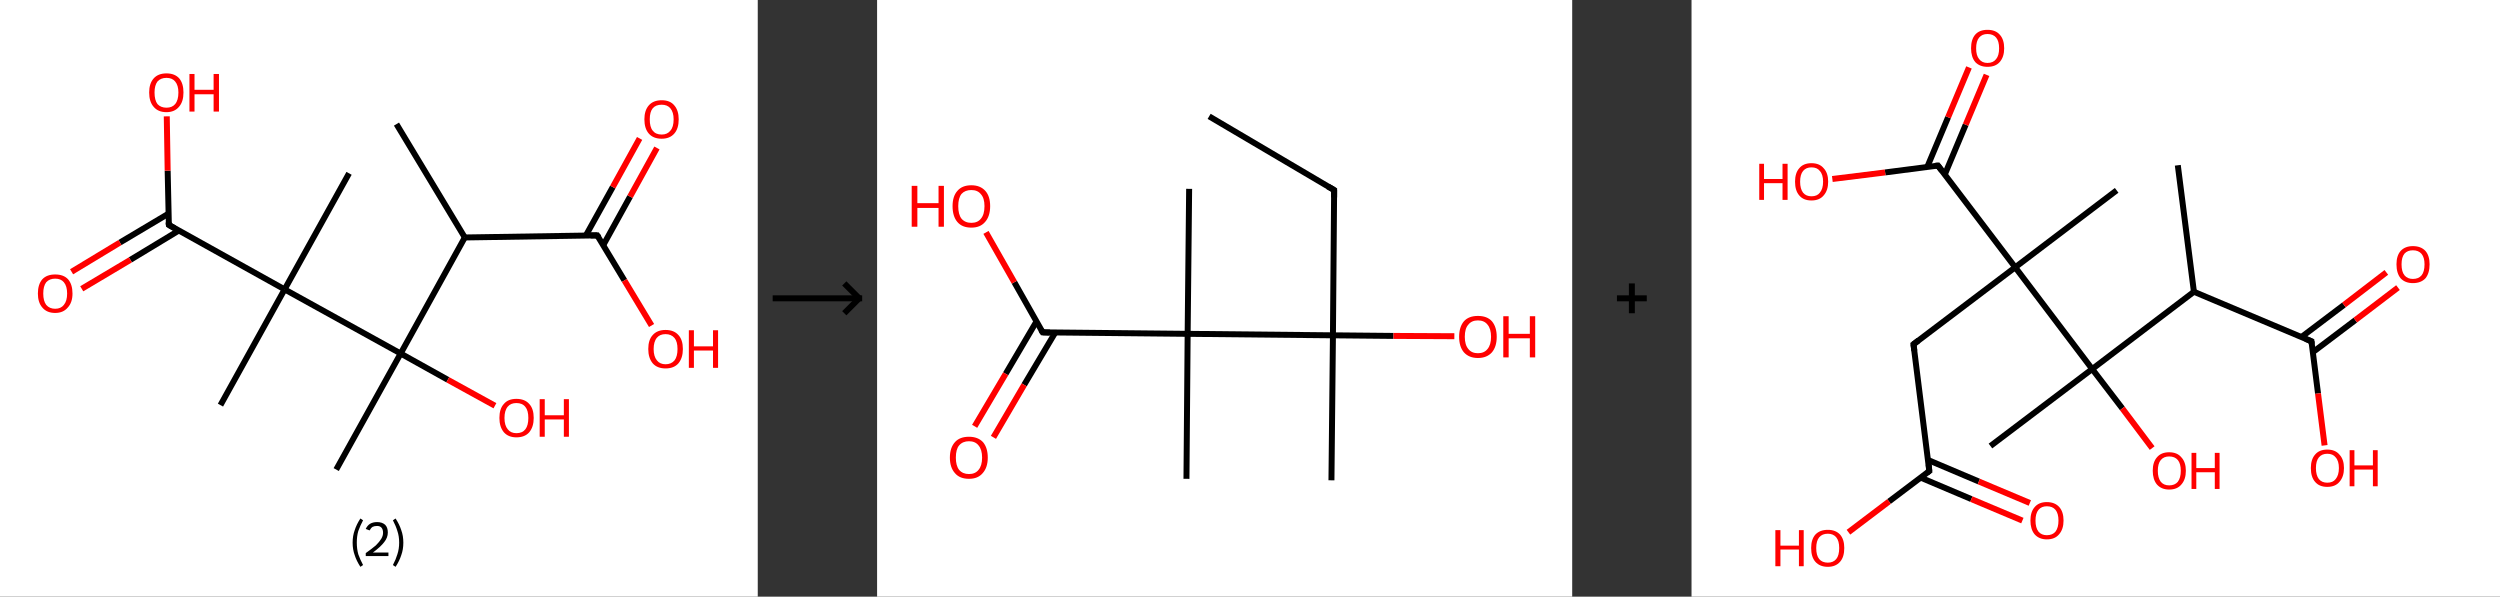 <?xml version='1.0' encoding='ASCII' standalone='yes'?>
<svg xmlns="http://www.w3.org/2000/svg" xmlns:xlink="http://www.w3.org/1999/xlink" version="1.1" width="838.0px" viewBox="0 0 838.0 200.0" height="200.0px">
  <rect x="0" y="0" width="838.0" height="200.0" fill="#333333" stroke="none"/>
  <g>
    <g transform="translate(0, 0) scale(1 1) "><!-- END OF HEADER -->
<rect style="opacity:1.0;fill:#FFFFFF;stroke:none" width="254.0" height="200.0" x="0.0" y="0.0"> </rect>
<path class="bond-0 atom-0 atom-1" d="M 132.9,41.6 L 155.8,79.6" style="fill:none;fill-rule:evenodd;stroke:#000000;stroke-width:2.0px;stroke-linecap:butt;stroke-linejoin:miter;stroke-opacity:1"/>
<path class="bond-1 atom-1 atom-2" d="M 155.8,79.6 L 200.2,78.9" style="fill:none;fill-rule:evenodd;stroke:#000000;stroke-width:2.0px;stroke-linecap:butt;stroke-linejoin:miter;stroke-opacity:1"/>
<path class="bond-2 atom-2 atom-3" d="M 202.2,82.2 L 211.2,65.9" style="fill:none;fill-rule:evenodd;stroke:#000000;stroke-width:2.0px;stroke-linecap:butt;stroke-linejoin:miter;stroke-opacity:1"/>
<path class="bond-2 atom-2 atom-3" d="M 211.2,65.9 L 220.2,49.6" style="fill:none;fill-rule:evenodd;stroke:#FF0000;stroke-width:2.0px;stroke-linecap:butt;stroke-linejoin:miter;stroke-opacity:1"/>
<path class="bond-2 atom-2 atom-3" d="M 196.4,78.9 L 205.4,62.7" style="fill:none;fill-rule:evenodd;stroke:#000000;stroke-width:2.0px;stroke-linecap:butt;stroke-linejoin:miter;stroke-opacity:1"/>
<path class="bond-2 atom-2 atom-3" d="M 205.4,62.7 L 214.4,46.4" style="fill:none;fill-rule:evenodd;stroke:#FF0000;stroke-width:2.0px;stroke-linecap:butt;stroke-linejoin:miter;stroke-opacity:1"/>
<path class="bond-3 atom-2 atom-4" d="M 200.2,78.9 L 209.3,94.0" style="fill:none;fill-rule:evenodd;stroke:#000000;stroke-width:2.0px;stroke-linecap:butt;stroke-linejoin:miter;stroke-opacity:1"/>
<path class="bond-3 atom-2 atom-4" d="M 209.3,94.0 L 218.4,109.1" style="fill:none;fill-rule:evenodd;stroke:#FF0000;stroke-width:2.0px;stroke-linecap:butt;stroke-linejoin:miter;stroke-opacity:1"/>
<path class="bond-4 atom-1 atom-5" d="M 155.8,79.6 L 134.3,118.5" style="fill:none;fill-rule:evenodd;stroke:#000000;stroke-width:2.0px;stroke-linecap:butt;stroke-linejoin:miter;stroke-opacity:1"/>
<path class="bond-5 atom-5 atom-6" d="M 134.3,118.5 L 112.7,157.4" style="fill:none;fill-rule:evenodd;stroke:#000000;stroke-width:2.0px;stroke-linecap:butt;stroke-linejoin:miter;stroke-opacity:1"/>
<path class="bond-6 atom-5 atom-7" d="M 134.3,118.5 L 150.1,127.3" style="fill:none;fill-rule:evenodd;stroke:#000000;stroke-width:2.0px;stroke-linecap:butt;stroke-linejoin:miter;stroke-opacity:1"/>
<path class="bond-6 atom-5 atom-7" d="M 150.1,127.3 L 165.9,136.0" style="fill:none;fill-rule:evenodd;stroke:#FF0000;stroke-width:2.0px;stroke-linecap:butt;stroke-linejoin:miter;stroke-opacity:1"/>
<path class="bond-7 atom-5 atom-8" d="M 134.3,118.5 L 95.4,97.0" style="fill:none;fill-rule:evenodd;stroke:#000000;stroke-width:2.0px;stroke-linecap:butt;stroke-linejoin:miter;stroke-opacity:1"/>
<path class="bond-8 atom-8 atom-9" d="M 95.4,97.0 L 117.0,58.1" style="fill:none;fill-rule:evenodd;stroke:#000000;stroke-width:2.0px;stroke-linecap:butt;stroke-linejoin:miter;stroke-opacity:1"/>
<path class="bond-9 atom-8 atom-10" d="M 95.4,97.0 L 73.9,135.8" style="fill:none;fill-rule:evenodd;stroke:#000000;stroke-width:2.0px;stroke-linecap:butt;stroke-linejoin:miter;stroke-opacity:1"/>
<path class="bond-10 atom-8 atom-11" d="M 95.4,97.0 L 56.6,75.4" style="fill:none;fill-rule:evenodd;stroke:#000000;stroke-width:2.0px;stroke-linecap:butt;stroke-linejoin:miter;stroke-opacity:1"/>
<path class="bond-11 atom-11 atom-12" d="M 56.5,71.6 L 40.2,81.3" style="fill:none;fill-rule:evenodd;stroke:#000000;stroke-width:2.0px;stroke-linecap:butt;stroke-linejoin:miter;stroke-opacity:1"/>
<path class="bond-11 atom-11 atom-12" d="M 40.2,81.3 L 24.0,91.1" style="fill:none;fill-rule:evenodd;stroke:#FF0000;stroke-width:2.0px;stroke-linecap:butt;stroke-linejoin:miter;stroke-opacity:1"/>
<path class="bond-11 atom-11 atom-12" d="M 59.9,77.3 L 43.7,87.1" style="fill:none;fill-rule:evenodd;stroke:#000000;stroke-width:2.0px;stroke-linecap:butt;stroke-linejoin:miter;stroke-opacity:1"/>
<path class="bond-11 atom-11 atom-12" d="M 43.7,87.1 L 27.4,96.8" style="fill:none;fill-rule:evenodd;stroke:#FF0000;stroke-width:2.0px;stroke-linecap:butt;stroke-linejoin:miter;stroke-opacity:1"/>
<path class="bond-12 atom-11 atom-13" d="M 56.6,75.4 L 56.2,57.2" style="fill:none;fill-rule:evenodd;stroke:#000000;stroke-width:2.0px;stroke-linecap:butt;stroke-linejoin:miter;stroke-opacity:1"/>
<path class="bond-12 atom-11 atom-13" d="M 56.2,57.2 L 55.9,39.0" style="fill:none;fill-rule:evenodd;stroke:#FF0000;stroke-width:2.0px;stroke-linecap:butt;stroke-linejoin:miter;stroke-opacity:1"/>
<path d="M 198.0,78.9 L 200.2,78.9 L 200.7,79.6" style="fill:none;stroke:#000000;stroke-width:2.0px;stroke-linecap:butt;stroke-linejoin:miter;stroke-opacity:1;"/>
<path d="M 58.5,76.5 L 56.6,75.4 L 56.5,74.5" style="fill:none;stroke:#000000;stroke-width:2.0px;stroke-linecap:butt;stroke-linejoin:miter;stroke-opacity:1;"/>
<path class="atom-3" d="M 216.0 40.0 Q 216.0 37.0, 217.5 35.3 Q 219.0 33.6, 221.8 33.6 Q 224.6 33.6, 226.0 35.3 Q 227.5 37.0, 227.5 40.0 Q 227.5 43.1, 226.0 44.8 Q 224.5 46.5, 221.8 46.5 Q 219.0 46.5, 217.5 44.8 Q 216.0 43.1, 216.0 40.0 M 221.8 45.1 Q 223.7 45.1, 224.7 43.8 Q 225.8 42.6, 225.8 40.0 Q 225.8 37.6, 224.7 36.3 Q 223.7 35.1, 221.8 35.1 Q 219.8 35.1, 218.8 36.3 Q 217.8 37.5, 217.8 40.0 Q 217.8 42.6, 218.8 43.8 Q 219.8 45.1, 221.8 45.1 " fill="#FF0000"/>
<path class="atom-4" d="M 217.3 117.0 Q 217.3 113.9, 218.8 112.3 Q 220.3 110.6, 223.1 110.6 Q 225.9 110.6, 227.4 112.3 Q 228.9 113.9, 228.9 117.0 Q 228.9 120.0, 227.4 121.8 Q 225.9 123.5, 223.1 123.5 Q 220.3 123.5, 218.8 121.8 Q 217.3 120.0, 217.3 117.0 M 223.1 122.1 Q 225.0 122.1, 226.1 120.8 Q 227.1 119.5, 227.1 117.0 Q 227.1 114.5, 226.1 113.3 Q 225.0 112.0, 223.1 112.0 Q 221.2 112.0, 220.2 113.2 Q 219.1 114.5, 219.1 117.0 Q 219.1 119.5, 220.2 120.8 Q 221.2 122.1, 223.1 122.1 " fill="#FF0000"/>
<path class="atom-4" d="M 230.9 110.7 L 232.6 110.7 L 232.6 116.1 L 239.0 116.1 L 239.0 110.7 L 240.7 110.7 L 240.7 123.3 L 239.0 123.3 L 239.0 117.5 L 232.6 117.5 L 232.6 123.3 L 230.9 123.3 L 230.9 110.7 " fill="#FF0000"/>
<path class="atom-7" d="M 167.4 140.1 Q 167.4 137.0, 168.9 135.4 Q 170.3 133.7, 173.1 133.7 Q 175.9 133.7, 177.4 135.4 Q 178.9 137.0, 178.9 140.1 Q 178.9 143.1, 177.4 144.9 Q 175.9 146.6, 173.1 146.6 Q 170.4 146.6, 168.9 144.9 Q 167.4 143.1, 167.4 140.1 M 173.1 145.2 Q 175.1 145.2, 176.1 143.9 Q 177.1 142.6, 177.1 140.1 Q 177.1 137.6, 176.1 136.4 Q 175.1 135.1, 173.1 135.1 Q 171.2 135.1, 170.2 136.3 Q 169.1 137.6, 169.1 140.1 Q 169.1 142.6, 170.2 143.9 Q 171.2 145.2, 173.1 145.2 " fill="#FF0000"/>
<path class="atom-7" d="M 180.9 133.8 L 182.6 133.8 L 182.6 139.2 L 189.0 139.2 L 189.0 133.8 L 190.7 133.8 L 190.7 146.4 L 189.0 146.4 L 189.0 140.6 L 182.6 140.6 L 182.6 146.4 L 180.9 146.4 L 180.9 133.8 " fill="#FF0000"/>
<path class="atom-12" d="M 12.7 98.4 Q 12.7 95.3, 14.2 93.6 Q 15.7 92.0, 18.5 92.0 Q 21.3 92.0, 22.8 93.6 Q 24.3 95.3, 24.3 98.4 Q 24.3 101.4, 22.7 103.1 Q 21.2 104.9, 18.5 104.9 Q 15.7 104.9, 14.2 103.1 Q 12.7 101.4, 12.7 98.4 M 18.5 103.5 Q 20.4 103.5, 21.4 102.2 Q 22.5 100.9, 22.5 98.4 Q 22.5 95.9, 21.4 94.6 Q 20.4 93.4, 18.5 93.4 Q 16.6 93.4, 15.5 94.6 Q 14.5 95.9, 14.5 98.4 Q 14.5 100.9, 15.5 102.2 Q 16.6 103.5, 18.5 103.5 " fill="#FF0000"/>
<path class="atom-13" d="M 50.0 31.0 Q 50.0 28.0, 51.5 26.3 Q 53.0 24.6, 55.8 24.6 Q 58.6 24.6, 60.1 26.3 Q 61.5 28.0, 61.5 31.0 Q 61.5 34.1, 60.0 35.8 Q 58.5 37.6, 55.8 37.6 Q 53.0 37.6, 51.5 35.8 Q 50.0 34.1, 50.0 31.0 M 55.8 36.1 Q 57.7 36.1, 58.7 34.9 Q 59.8 33.6, 59.8 31.0 Q 59.8 28.6, 58.7 27.3 Q 57.7 26.1, 55.8 26.1 Q 53.9 26.1, 52.8 27.3 Q 51.8 28.6, 51.8 31.0 Q 51.8 33.6, 52.8 34.9 Q 53.9 36.1, 55.8 36.1 " fill="#FF0000"/>
<path class="atom-13" d="M 63.5 24.8 L 65.2 24.8 L 65.2 30.1 L 71.6 30.1 L 71.6 24.8 L 73.4 24.8 L 73.4 37.4 L 71.6 37.4 L 71.6 31.6 L 65.2 31.6 L 65.2 37.4 L 63.5 37.4 L 63.5 24.8 " fill="#FF0000"/>
<path class="legend" d="M 118.2 181.9 Q 118.2 179.6, 118.9 177.7 Q 119.5 175.8, 120.8 173.8 L 121.7 174.4 Q 120.7 176.3, 120.1 178.0 Q 119.6 179.7, 119.6 181.9 Q 119.6 184.0, 120.1 185.8 Q 120.7 187.5, 121.7 189.4 L 120.8 190.0 Q 119.5 188.0, 118.9 186.1 Q 118.2 184.2, 118.2 181.9 " fill="#000000"/>
<path class="legend" d="M 122.6 177.3 Q 123.1 176.2, 124.0 175.6 Q 125.0 175.0, 126.4 175.0 Q 128.1 175.0, 129.1 175.9 Q 130.0 176.8, 130.0 178.5 Q 130.0 180.2, 128.8 181.7 Q 127.6 183.3, 125.0 185.2 L 130.2 185.2 L 130.2 186.4 L 122.6 186.4 L 122.6 185.4 Q 124.7 183.9, 126.0 182.8 Q 127.2 181.6, 127.8 180.6 Q 128.4 179.6, 128.4 178.6 Q 128.4 177.5, 127.9 176.9 Q 127.4 176.3, 126.4 176.3 Q 125.5 176.3, 124.9 176.6 Q 124.3 177.0, 123.9 177.8 L 122.6 177.3 " fill="#000000"/>
<path class="legend" d="M 135.2 181.9 Q 135.2 184.2, 134.5 186.1 Q 133.9 188.0, 132.6 190.0 L 131.7 189.4 Q 132.7 187.5, 133.2 185.8 Q 133.8 184.0, 133.8 181.9 Q 133.8 179.7, 133.2 178.0 Q 132.7 176.3, 131.7 174.4 L 132.6 173.8 Q 133.9 175.8, 134.5 177.7 Q 135.2 179.6, 135.2 181.9 " fill="#000000"/>
</g>
    <g transform="translate(254, 0) scale(1 1) "><line x1="5" y1="100" x2="35" y2="100" style="stroke:rgb(0,0,0);stroke-width:2"/>
  <line x1="34" y1="100" x2="29" y2="95" style="stroke:rgb(0,0,0);stroke-width:2"/>
  <line x1="34" y1="100" x2="29" y2="105" style="stroke:rgb(0,0,0);stroke-width:2"/>
</g>
    <g transform="translate(294.0, 0) scale(1 1) "><!-- END OF HEADER -->
<rect style="opacity:1.0;fill:#FFFFFF;stroke:none" width="233.0" height="200.0" x="0.0" y="0.0"> </rect>
<path class="bond-0 atom-0 atom-1" d="M 111.3,39.0 L 153.2,63.7" style="fill:none;fill-rule:evenodd;stroke:#000000;stroke-width:2.0px;stroke-linecap:butt;stroke-linejoin:miter;stroke-opacity:1"/>
<path class="bond-1 atom-1 atom-2" d="M 153.2,63.7 L 152.8,112.4" style="fill:none;fill-rule:evenodd;stroke:#000000;stroke-width:2.0px;stroke-linecap:butt;stroke-linejoin:miter;stroke-opacity:1"/>
<path class="bond-2 atom-2 atom-3" d="M 152.8,112.4 L 152.3,161.0" style="fill:none;fill-rule:evenodd;stroke:#000000;stroke-width:2.0px;stroke-linecap:butt;stroke-linejoin:miter;stroke-opacity:1"/>
<path class="bond-3 atom-2 atom-4" d="M 152.8,112.4 L 173.1,112.6" style="fill:none;fill-rule:evenodd;stroke:#000000;stroke-width:2.0px;stroke-linecap:butt;stroke-linejoin:miter;stroke-opacity:1"/>
<path class="bond-3 atom-2 atom-4" d="M 173.1,112.6 L 193.5,112.7" style="fill:none;fill-rule:evenodd;stroke:#FF0000;stroke-width:2.0px;stroke-linecap:butt;stroke-linejoin:miter;stroke-opacity:1"/>
<path class="bond-4 atom-2 atom-5" d="M 152.8,112.4 L 104.1,111.9" style="fill:none;fill-rule:evenodd;stroke:#000000;stroke-width:2.0px;stroke-linecap:butt;stroke-linejoin:miter;stroke-opacity:1"/>
<path class="bond-5 atom-5 atom-6" d="M 104.1,111.9 L 104.6,63.3" style="fill:none;fill-rule:evenodd;stroke:#000000;stroke-width:2.0px;stroke-linecap:butt;stroke-linejoin:miter;stroke-opacity:1"/>
<path class="bond-6 atom-5 atom-7" d="M 104.1,111.9 L 103.7,160.5" style="fill:none;fill-rule:evenodd;stroke:#000000;stroke-width:2.0px;stroke-linecap:butt;stroke-linejoin:miter;stroke-opacity:1"/>
<path class="bond-7 atom-5 atom-8" d="M 104.1,111.9 L 55.5,111.4" style="fill:none;fill-rule:evenodd;stroke:#000000;stroke-width:2.0px;stroke-linecap:butt;stroke-linejoin:miter;stroke-opacity:1"/>
<path class="bond-8 atom-8 atom-9" d="M 53.4,107.8 L 43.1,125.3" style="fill:none;fill-rule:evenodd;stroke:#000000;stroke-width:2.0px;stroke-linecap:butt;stroke-linejoin:miter;stroke-opacity:1"/>
<path class="bond-8 atom-8 atom-9" d="M 43.1,125.3 L 32.7,142.9" style="fill:none;fill-rule:evenodd;stroke:#FF0000;stroke-width:2.0px;stroke-linecap:butt;stroke-linejoin:miter;stroke-opacity:1"/>
<path class="bond-8 atom-8 atom-9" d="M 59.7,111.5 L 49.3,129.0" style="fill:none;fill-rule:evenodd;stroke:#000000;stroke-width:2.0px;stroke-linecap:butt;stroke-linejoin:miter;stroke-opacity:1"/>
<path class="bond-8 atom-8 atom-9" d="M 49.3,129.0 L 39.0,146.6" style="fill:none;fill-rule:evenodd;stroke:#FF0000;stroke-width:2.0px;stroke-linecap:butt;stroke-linejoin:miter;stroke-opacity:1"/>
<path class="bond-9 atom-8 atom-10" d="M 55.5,111.4 L 46.0,94.6" style="fill:none;fill-rule:evenodd;stroke:#000000;stroke-width:2.0px;stroke-linecap:butt;stroke-linejoin:miter;stroke-opacity:1"/>
<path class="bond-9 atom-8 atom-10" d="M 46.0,94.6 L 36.5,77.9" style="fill:none;fill-rule:evenodd;stroke:#FF0000;stroke-width:2.0px;stroke-linecap:butt;stroke-linejoin:miter;stroke-opacity:1"/>
<path d="M 151.1,62.5 L 153.2,63.7 L 153.2,66.2" style="fill:none;stroke:#000000;stroke-width:2.0px;stroke-linecap:butt;stroke-linejoin:miter;stroke-opacity:1;"/>
<path d="M 57.9,111.5 L 55.5,111.4 L 55.0,110.6" style="fill:none;stroke:#000000;stroke-width:2.0px;stroke-linecap:butt;stroke-linejoin:miter;stroke-opacity:1;"/>
<path class="atom-4" d="M 195.1 112.9 Q 195.1 109.6, 196.7 107.7 Q 198.3 105.9, 201.4 105.9 Q 204.5 105.9, 206.1 107.7 Q 207.7 109.6, 207.7 112.9 Q 207.7 116.2, 206.1 118.1 Q 204.4 120.0, 201.4 120.0 Q 198.4 120.0, 196.7 118.1 Q 195.1 116.2, 195.1 112.9 M 201.4 118.4 Q 203.5 118.4, 204.6 117.0 Q 205.8 115.6, 205.8 112.9 Q 205.8 110.2, 204.6 108.8 Q 203.5 107.4, 201.4 107.4 Q 199.3 107.4, 198.2 108.8 Q 197.0 110.1, 197.0 112.9 Q 197.0 115.6, 198.2 117.0 Q 199.3 118.4, 201.4 118.4 " fill="#FF0000"/>
<path class="atom-4" d="M 209.9 106.0 L 211.7 106.0 L 211.7 111.9 L 218.8 111.9 L 218.8 106.0 L 220.6 106.0 L 220.6 119.8 L 218.8 119.8 L 218.8 113.4 L 211.7 113.4 L 211.7 119.8 L 209.9 119.8 L 209.9 106.0 " fill="#FF0000"/>
<path class="atom-9" d="M 24.4 153.4 Q 24.4 150.1, 26.1 148.2 Q 27.7 146.4, 30.8 146.4 Q 33.8 146.4, 35.5 148.2 Q 37.1 150.1, 37.1 153.4 Q 37.1 156.7, 35.4 158.6 Q 33.8 160.5, 30.8 160.5 Q 27.7 160.5, 26.1 158.6 Q 24.4 156.7, 24.4 153.4 M 30.8 158.9 Q 32.9 158.9, 34.0 157.5 Q 35.2 156.1, 35.2 153.4 Q 35.2 150.7, 34.0 149.3 Q 32.9 147.9, 30.8 147.9 Q 28.7 147.9, 27.5 149.3 Q 26.4 150.6, 26.4 153.4 Q 26.4 156.1, 27.5 157.5 Q 28.7 158.9, 30.8 158.9 " fill="#FF0000"/>
<path class="atom-10" d="M 11.6 62.3 L 13.5 62.3 L 13.5 68.1 L 20.6 68.1 L 20.6 62.3 L 22.4 62.3 L 22.4 76.0 L 20.6 76.0 L 20.6 69.7 L 13.5 69.7 L 13.5 76.0 L 11.6 76.0 L 11.6 62.3 " fill="#FF0000"/>
<path class="atom-10" d="M 25.3 69.1 Q 25.3 65.8, 26.9 64.0 Q 28.5 62.1, 31.6 62.1 Q 34.6 62.1, 36.3 64.0 Q 37.9 65.8, 37.9 69.1 Q 37.9 72.5, 36.2 74.4 Q 34.6 76.3, 31.6 76.3 Q 28.5 76.3, 26.9 74.4 Q 25.3 72.5, 25.3 69.1 M 31.6 74.7 Q 33.7 74.7, 34.8 73.3 Q 36.0 71.9, 36.0 69.1 Q 36.0 66.4, 34.8 65.1 Q 33.7 63.7, 31.6 63.7 Q 29.5 63.7, 28.3 65.0 Q 27.2 66.4, 27.2 69.1 Q 27.2 71.9, 28.3 73.3 Q 29.5 74.7, 31.6 74.7 " fill="#FF0000"/>
</g>
    <g transform="translate(527.0, 0) scale(1 1) "><line x1="15" y1="100" x2="25" y2="100" style="stroke:rgb(0,0,0);stroke-width:2"/>
  <line x1="20" y1="95" x2="20" y2="105" style="stroke:rgb(0,0,0);stroke-width:2"/>
</g>
    <g transform="translate(567.0, 0) scale(1 1) "><!-- END OF HEADER -->
<rect style="opacity:1.0;fill:#FFFFFF;stroke:none" width="271.0" height="200.0" x="0.0" y="0.0"> </rect>
<path class="bond-0 atom-0 atom-1" d="M 163.0,55.4 L 168.4,97.8" style="fill:none;fill-rule:evenodd;stroke:#000000;stroke-width:2.0px;stroke-linecap:butt;stroke-linejoin:miter;stroke-opacity:1"/>
<path class="bond-1 atom-1 atom-2" d="M 168.4,97.8 L 207.8,114.4" style="fill:none;fill-rule:evenodd;stroke:#000000;stroke-width:2.0px;stroke-linecap:butt;stroke-linejoin:miter;stroke-opacity:1"/>
<path class="bond-2 atom-2 atom-3" d="M 208.2,118.1 L 222.5,107.3" style="fill:none;fill-rule:evenodd;stroke:#000000;stroke-width:2.0px;stroke-linecap:butt;stroke-linejoin:miter;stroke-opacity:1"/>
<path class="bond-2 atom-2 atom-3" d="M 222.5,107.3 L 236.8,96.4" style="fill:none;fill-rule:evenodd;stroke:#FF0000;stroke-width:2.0px;stroke-linecap:butt;stroke-linejoin:miter;stroke-opacity:1"/>
<path class="bond-2 atom-2 atom-3" d="M 204.4,113.0 L 218.7,102.2" style="fill:none;fill-rule:evenodd;stroke:#000000;stroke-width:2.0px;stroke-linecap:butt;stroke-linejoin:miter;stroke-opacity:1"/>
<path class="bond-2 atom-2 atom-3" d="M 218.7,102.2 L 232.9,91.3" style="fill:none;fill-rule:evenodd;stroke:#FF0000;stroke-width:2.0px;stroke-linecap:butt;stroke-linejoin:miter;stroke-opacity:1"/>
<path class="bond-3 atom-2 atom-4" d="M 207.8,114.4 L 210.0,131.9" style="fill:none;fill-rule:evenodd;stroke:#000000;stroke-width:2.0px;stroke-linecap:butt;stroke-linejoin:miter;stroke-opacity:1"/>
<path class="bond-3 atom-2 atom-4" d="M 210.0,131.9 L 212.2,149.3" style="fill:none;fill-rule:evenodd;stroke:#FF0000;stroke-width:2.0px;stroke-linecap:butt;stroke-linejoin:miter;stroke-opacity:1"/>
<path class="bond-4 atom-1 atom-5" d="M 168.4,97.8 L 134.3,123.7" style="fill:none;fill-rule:evenodd;stroke:#000000;stroke-width:2.0px;stroke-linecap:butt;stroke-linejoin:miter;stroke-opacity:1"/>
<path class="bond-5 atom-5 atom-6" d="M 134.3,123.7 L 100.2,149.5" style="fill:none;fill-rule:evenodd;stroke:#000000;stroke-width:2.0px;stroke-linecap:butt;stroke-linejoin:miter;stroke-opacity:1"/>
<path class="bond-6 atom-5 atom-7" d="M 134.3,123.7 L 144.4,136.9" style="fill:none;fill-rule:evenodd;stroke:#000000;stroke-width:2.0px;stroke-linecap:butt;stroke-linejoin:miter;stroke-opacity:1"/>
<path class="bond-6 atom-5 atom-7" d="M 144.4,136.9 L 154.4,150.2" style="fill:none;fill-rule:evenodd;stroke:#FF0000;stroke-width:2.0px;stroke-linecap:butt;stroke-linejoin:miter;stroke-opacity:1"/>
<path class="bond-7 atom-5 atom-8" d="M 134.3,123.7 L 108.5,89.6" style="fill:none;fill-rule:evenodd;stroke:#000000;stroke-width:2.0px;stroke-linecap:butt;stroke-linejoin:miter;stroke-opacity:1"/>
<path class="bond-8 atom-8 atom-9" d="M 108.5,89.6 L 142.5,63.8" style="fill:none;fill-rule:evenodd;stroke:#000000;stroke-width:2.0px;stroke-linecap:butt;stroke-linejoin:miter;stroke-opacity:1"/>
<path class="bond-9 atom-8 atom-10" d="M 108.5,89.6 L 74.4,115.4" style="fill:none;fill-rule:evenodd;stroke:#000000;stroke-width:2.0px;stroke-linecap:butt;stroke-linejoin:miter;stroke-opacity:1"/>
<path class="bond-10 atom-10 atom-11" d="M 74.4,115.4 L 79.7,157.9" style="fill:none;fill-rule:evenodd;stroke:#000000;stroke-width:2.0px;stroke-linecap:butt;stroke-linejoin:miter;stroke-opacity:1"/>
<path class="bond-11 atom-11 atom-12" d="M 76.8,160.1 L 93.8,167.3" style="fill:none;fill-rule:evenodd;stroke:#000000;stroke-width:2.0px;stroke-linecap:butt;stroke-linejoin:miter;stroke-opacity:1"/>
<path class="bond-11 atom-11 atom-12" d="M 93.8,167.3 L 110.9,174.5" style="fill:none;fill-rule:evenodd;stroke:#FF0000;stroke-width:2.0px;stroke-linecap:butt;stroke-linejoin:miter;stroke-opacity:1"/>
<path class="bond-11 atom-11 atom-12" d="M 79.3,154.2 L 96.3,161.4" style="fill:none;fill-rule:evenodd;stroke:#000000;stroke-width:2.0px;stroke-linecap:butt;stroke-linejoin:miter;stroke-opacity:1"/>
<path class="bond-11 atom-11 atom-12" d="M 96.3,161.4 L 113.4,168.6" style="fill:none;fill-rule:evenodd;stroke:#FF0000;stroke-width:2.0px;stroke-linecap:butt;stroke-linejoin:miter;stroke-opacity:1"/>
<path class="bond-12 atom-11 atom-13" d="M 79.7,157.9 L 66.2,168.1" style="fill:none;fill-rule:evenodd;stroke:#000000;stroke-width:2.0px;stroke-linecap:butt;stroke-linejoin:miter;stroke-opacity:1"/>
<path class="bond-12 atom-11 atom-13" d="M 66.2,168.1 L 52.6,178.4" style="fill:none;fill-rule:evenodd;stroke:#FF0000;stroke-width:2.0px;stroke-linecap:butt;stroke-linejoin:miter;stroke-opacity:1"/>
<path class="bond-13 atom-8 atom-14" d="M 108.5,89.6 L 82.6,55.5" style="fill:none;fill-rule:evenodd;stroke:#000000;stroke-width:2.0px;stroke-linecap:butt;stroke-linejoin:miter;stroke-opacity:1"/>
<path class="bond-14 atom-14 atom-15" d="M 84.9,58.5 L 91.9,41.8" style="fill:none;fill-rule:evenodd;stroke:#000000;stroke-width:2.0px;stroke-linecap:butt;stroke-linejoin:miter;stroke-opacity:1"/>
<path class="bond-14 atom-14 atom-15" d="M 91.9,41.8 L 98.9,25.1" style="fill:none;fill-rule:evenodd;stroke:#FF0000;stroke-width:2.0px;stroke-linecap:butt;stroke-linejoin:miter;stroke-opacity:1"/>
<path class="bond-14 atom-14 atom-15" d="M 79.0,56.0 L 86.0,39.3" style="fill:none;fill-rule:evenodd;stroke:#000000;stroke-width:2.0px;stroke-linecap:butt;stroke-linejoin:miter;stroke-opacity:1"/>
<path class="bond-14 atom-14 atom-15" d="M 86.0,39.3 L 93.0,22.6" style="fill:none;fill-rule:evenodd;stroke:#FF0000;stroke-width:2.0px;stroke-linecap:butt;stroke-linejoin:miter;stroke-opacity:1"/>
<path class="bond-15 atom-14 atom-16" d="M 82.6,55.5 L 64.9,57.8" style="fill:none;fill-rule:evenodd;stroke:#000000;stroke-width:2.0px;stroke-linecap:butt;stroke-linejoin:miter;stroke-opacity:1"/>
<path class="bond-15 atom-14 atom-16" d="M 64.9,57.8 L 47.2,60.0" style="fill:none;fill-rule:evenodd;stroke:#FF0000;stroke-width:2.0px;stroke-linecap:butt;stroke-linejoin:miter;stroke-opacity:1"/>
<path d="M 205.8,113.6 L 207.8,114.4 L 207.9,115.3" style="fill:none;stroke:#000000;stroke-width:2.0px;stroke-linecap:butt;stroke-linejoin:miter;stroke-opacity:1;"/>
<path d="M 76.1,114.1 L 74.4,115.4 L 74.7,117.6" style="fill:none;stroke:#000000;stroke-width:2.0px;stroke-linecap:butt;stroke-linejoin:miter;stroke-opacity:1;"/>
<path d="M 79.5,155.7 L 79.7,157.9 L 79.0,158.4" style="fill:none;stroke:#000000;stroke-width:2.0px;stroke-linecap:butt;stroke-linejoin:miter;stroke-opacity:1;"/>
<path d="M 83.9,57.2 L 82.6,55.5 L 81.7,55.6" style="fill:none;stroke:#000000;stroke-width:2.0px;stroke-linecap:butt;stroke-linejoin:miter;stroke-opacity:1;"/>
<path class="atom-3" d="M 236.3 88.6 Q 236.3 85.7, 237.7 84.1 Q 239.2 82.5, 241.8 82.5 Q 244.5 82.5, 246.0 84.1 Q 247.4 85.7, 247.4 88.6 Q 247.4 91.6, 246.0 93.3 Q 244.5 94.9, 241.8 94.9 Q 239.2 94.9, 237.7 93.3 Q 236.3 91.6, 236.3 88.6 M 241.8 93.5 Q 243.7 93.5, 244.7 92.3 Q 245.7 91.1, 245.7 88.6 Q 245.7 86.3, 244.7 85.1 Q 243.7 83.9, 241.8 83.9 Q 240.0 83.9, 239.0 85.0 Q 238.0 86.2, 238.0 88.6 Q 238.0 91.1, 239.0 92.3 Q 240.0 93.5, 241.8 93.5 " fill="#FF0000"/>
<path class="atom-4" d="M 207.6 156.9 Q 207.6 154.0, 209.0 152.4 Q 210.4 150.7, 213.1 150.7 Q 215.8 150.7, 217.2 152.4 Q 218.7 154.0, 218.7 156.9 Q 218.7 159.8, 217.2 161.5 Q 215.8 163.2, 213.1 163.2 Q 210.4 163.2, 209.0 161.5 Q 207.6 159.9, 207.6 156.9 M 213.1 161.8 Q 215.0 161.8, 215.9 160.6 Q 217.0 159.3, 217.0 156.9 Q 217.0 154.5, 215.9 153.3 Q 215.0 152.1, 213.1 152.1 Q 211.3 152.1, 210.3 153.3 Q 209.3 154.5, 209.3 156.9 Q 209.3 159.3, 210.3 160.6 Q 211.3 161.8, 213.1 161.8 " fill="#FF0000"/>
<path class="atom-4" d="M 220.6 150.9 L 222.2 150.9 L 222.2 156.0 L 228.4 156.0 L 228.4 150.9 L 230.0 150.9 L 230.0 163.0 L 228.4 163.0 L 228.4 157.4 L 222.2 157.4 L 222.2 163.0 L 220.6 163.0 L 220.6 150.9 " fill="#FF0000"/>
<path class="atom-7" d="M 154.6 157.8 Q 154.6 154.9, 156.0 153.3 Q 157.4 151.6, 160.1 151.6 Q 162.8 151.6, 164.2 153.3 Q 165.7 154.9, 165.7 157.8 Q 165.7 160.7, 164.2 162.4 Q 162.8 164.1, 160.1 164.1 Q 157.5 164.1, 156.0 162.4 Q 154.6 160.7, 154.6 157.8 M 160.1 162.7 Q 162.0 162.7, 163.0 161.5 Q 164.0 160.2, 164.0 157.8 Q 164.0 155.4, 163.0 154.2 Q 162.0 153.0, 160.1 153.0 Q 158.3 153.0, 157.3 154.2 Q 156.3 155.4, 156.3 157.8 Q 156.3 160.2, 157.3 161.5 Q 158.3 162.7, 160.1 162.7 " fill="#FF0000"/>
<path class="atom-7" d="M 167.6 151.8 L 169.2 151.8 L 169.2 156.9 L 175.4 156.9 L 175.4 151.8 L 177.0 151.8 L 177.0 163.9 L 175.4 163.9 L 175.4 158.3 L 169.2 158.3 L 169.2 163.9 L 167.6 163.9 L 167.6 151.8 " fill="#FF0000"/>
<path class="atom-12" d="M 113.6 174.5 Q 113.6 171.6, 115.0 170.0 Q 116.4 168.3, 119.1 168.3 Q 121.8 168.3, 123.3 170.0 Q 124.7 171.6, 124.7 174.5 Q 124.7 177.4, 123.2 179.1 Q 121.8 180.8, 119.1 180.8 Q 116.5 180.8, 115.0 179.1 Q 113.6 177.4, 113.6 174.5 M 119.1 179.4 Q 121.0 179.4, 122.0 178.2 Q 123.0 176.9, 123.0 174.5 Q 123.0 172.1, 122.0 170.9 Q 121.0 169.7, 119.1 169.7 Q 117.3 169.7, 116.3 170.9 Q 115.3 172.1, 115.3 174.5 Q 115.3 176.9, 116.3 178.2 Q 117.3 179.4, 119.1 179.4 " fill="#FF0000"/>
<path class="atom-13" d="M 28.1 177.7 L 29.8 177.7 L 29.8 182.9 L 36.0 182.9 L 36.0 177.7 L 37.6 177.7 L 37.6 189.8 L 36.0 189.8 L 36.0 184.2 L 29.8 184.2 L 29.8 189.8 L 28.1 189.8 L 28.1 177.7 " fill="#FF0000"/>
<path class="atom-13" d="M 40.1 183.7 Q 40.1 180.8, 41.5 179.2 Q 43.0 177.6, 45.7 177.6 Q 48.3 177.6, 49.8 179.2 Q 51.2 180.8, 51.2 183.7 Q 51.2 186.7, 49.8 188.3 Q 48.3 190.0, 45.7 190.0 Q 43.0 190.0, 41.5 188.3 Q 40.1 186.7, 40.1 183.7 M 45.7 188.6 Q 47.5 188.6, 48.5 187.4 Q 49.5 186.2, 49.5 183.7 Q 49.5 181.3, 48.5 180.1 Q 47.5 178.9, 45.7 178.9 Q 43.8 178.9, 42.8 180.1 Q 41.8 181.3, 41.8 183.7 Q 41.8 186.2, 42.8 187.4 Q 43.8 188.6, 45.7 188.6 " fill="#FF0000"/>
<path class="atom-15" d="M 93.7 16.2 Q 93.7 13.2, 95.1 11.6 Q 96.5 10.0, 99.2 10.0 Q 101.9 10.0, 103.3 11.6 Q 104.8 13.2, 104.8 16.2 Q 104.8 19.1, 103.3 20.8 Q 101.9 22.4, 99.2 22.4 Q 96.6 22.4, 95.1 20.8 Q 93.7 19.1, 93.7 16.2 M 99.2 21.1 Q 101.1 21.1, 102.1 19.8 Q 103.1 18.6, 103.1 16.2 Q 103.1 13.8, 102.1 12.6 Q 101.1 11.4, 99.2 11.4 Q 97.4 11.4, 96.4 12.6 Q 95.4 13.8, 95.4 16.2 Q 95.4 18.6, 96.4 19.8 Q 97.4 21.1, 99.2 21.1 " fill="#FF0000"/>
<path class="atom-16" d="M 22.7 54.9 L 24.3 54.9 L 24.3 60.0 L 30.5 60.0 L 30.5 54.9 L 32.2 54.9 L 32.2 67.0 L 30.5 67.0 L 30.5 61.4 L 24.3 61.4 L 24.3 67.0 L 22.7 67.0 L 22.7 54.9 " fill="#FF0000"/>
<path class="atom-16" d="M 34.7 60.9 Q 34.7 58.0, 36.1 56.4 Q 37.5 54.7, 40.2 54.7 Q 42.9 54.7, 44.3 56.4 Q 45.8 58.0, 45.8 60.9 Q 45.8 63.8, 44.3 65.5 Q 42.9 67.2, 40.2 67.2 Q 37.5 67.2, 36.1 65.5 Q 34.7 63.9, 34.7 60.9 M 40.2 65.8 Q 42.1 65.8, 43.0 64.6 Q 44.1 63.3, 44.1 60.9 Q 44.1 58.5, 43.0 57.3 Q 42.1 56.1, 40.2 56.1 Q 38.4 56.1, 37.4 57.3 Q 36.4 58.5, 36.4 60.9 Q 36.4 63.3, 37.4 64.6 Q 38.4 65.8, 40.2 65.8 " fill="#FF0000"/>
</g>
  </g>
</svg>

